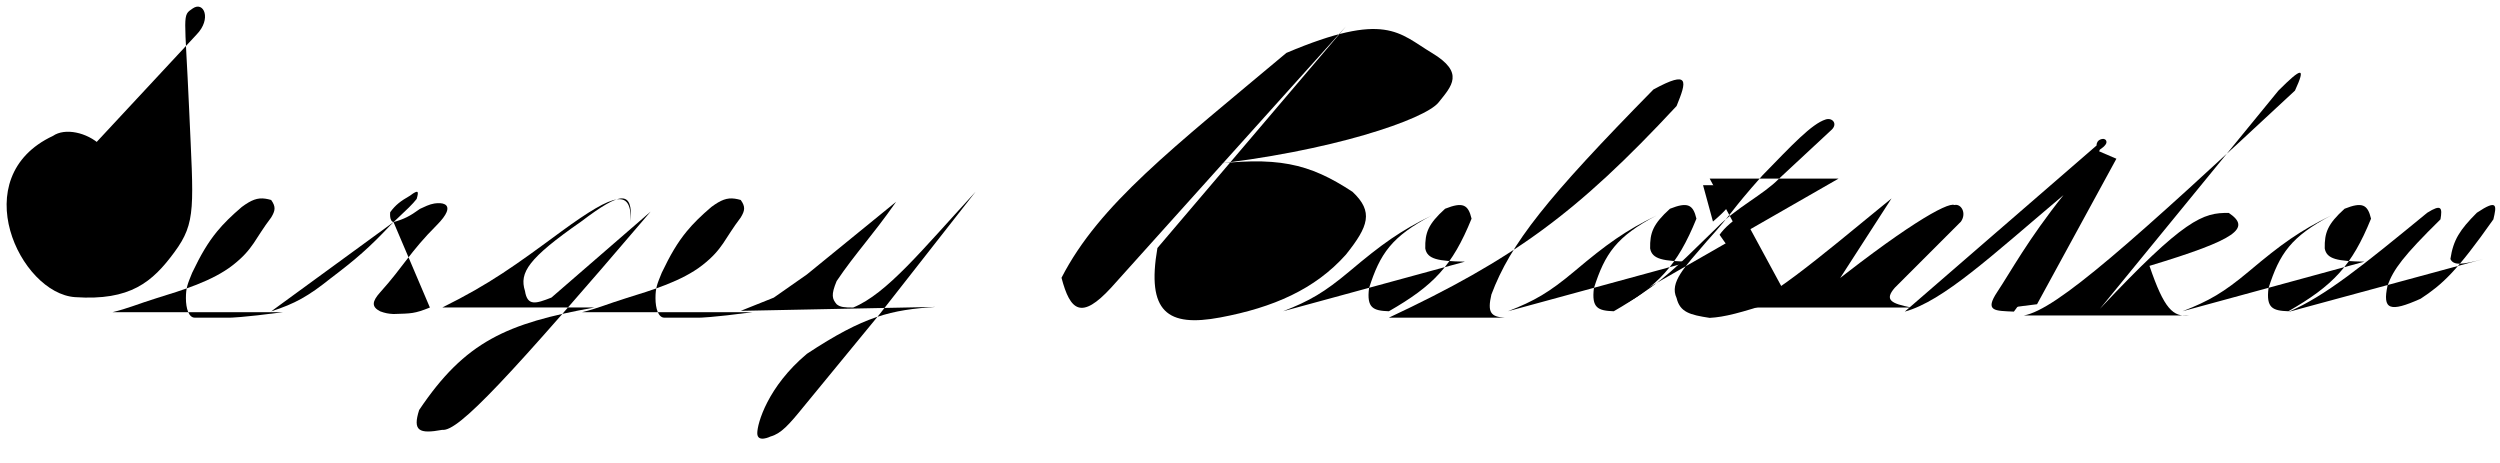 <svg viewBox="0 0 378 70" stroke-width="2" stroke-linecap="round" xmlns="http://www.w3.org/2000/svg"> 
     <g transform="translate(0, 0)">
      <path style="stroke-dasharray:145; stroke-dashoffset:145; animation: dash 0.059s linear 5s  forwards" d="M6.901 29.756L29.713 5.234C32.033 2.863 30.825 0.131 29.156 1.265C27.487 2.399 27.951 1.832 28.6 16.575C29.249 31.319 29.713 33.587 26.375 38.123C23.036 42.66 19.698 45.495 11.352 44.928C3.006 44.361 -5.34 26.782 8.014 20.545C11.617 18.046 21.367 23.38 14.69 30.752"></path> 
      </g>
     
     <g transform="translate(18, 0)">
      <path style="stroke-dasharray:70; stroke-dashoffset:70; animation: dash 0.059s linear 5.059s  forwards" d="M-1 47.206C1.298 46.653 3 45.911 5.666 45.085C9.55 43.881 14.109 42.515 17.221 40.076C20.333 37.637 20.532 36.118 22.998 32.888C23.622 31.852 23.742 31.272 22.998 30.236C22.68 30.145 22.388 30.078 22.11 30.039C20.935 29.875 20.02 30.211 18.554 31.297C17.012 32.613 15.832 33.766 14.822 34.995C13.414 36.708 12.334 38.572 11.057 41.239C10.366 42.946 10.11 43.494 10.11 45.085C10.11 46.675 10.555 48.03 11.444 48.03C12.677 48.03 12.777 48.03 14.555 48.03C14.999 48.03 15.888 48.03 16.777 48.03C16.777 48.03 18.554 48.03 24.776 47.206"></path> 
      </g>
     
     <g transform="translate(41, 0)">
      <path style="stroke-dasharray:73; stroke-dashoffset:73; animation: dash 0.059s linear 5.118s  forwards" d="M0 47.08C3.624 45.907 5.59 44.803 9 42.08C12.846 39.167 14.844 37.434 18 34.08L18.5 33.58M18.5 33.58C17.822 33.42 18 32.08 18 32.08C18.829 30.965 19.524 30.434 21 29.58C22.365 28.545 22.303 29.008 22 30.08C21.393 30.866 20.477 31.727 19.119 33C18.922 33.184 18.716 33.377 18.5 33.58ZM18.5 33.58C20.077 33.136 20.953 32.705 22.5 31.58C23.136 31.285 23.936 30.884 24.663 30.771C25.954 30.571 27.017 30.876 26.523 32.08C26.317 32.581 25.841 33.239 25 34.08C21 38.08 20.015 40.275 16.5 44.18C15.24 45.58 15.139 46.397 16.5 47.08C17.246 47.35 17.684 47.437 18.5 47.48C21.219 47.39 21.621 47.449 24 46.5"></path> 
      </g>
     
     <g transform="translate(62, 0)">
      <path style="stroke-dasharray:171; stroke-dashoffset:171; animation: dash 0.059s linear 5.176s  forwards" d="M4.876 46.493C12.067 42.934 15.953 40.096 22.876 34.993C31.241 28.884 33.449 28.673 33.376 33.493C33.661 28.798 31.973 28.874 25.876 33.493C17.858 39.075 16.495 41.217 17.376 43.993C17.745 46.32 18.995 45.931 21.376 44.993L36.376 31.993C14.957 57.074 7.291 65.307 4.876 64.993C1.359 65.636 0.361 65.175 1.376 61.993C8.326 51.627 14.634 48.875 27.876 46.493"></path> 
      </g>
     
     <g transform="translate(89, 0)">
      <path style="stroke-dasharray:70; stroke-dashoffset:70; animation: dash 0.059s linear 5.235s  forwards" d="M-1 47.206C1.298 46.653 3 45.911 5.666 45.085C9.55 43.881 14.109 42.515 17.221 40.076C20.333 37.637 20.532 36.118 22.998 32.888C23.622 31.852 23.742 31.272 22.998 30.236C22.68 30.145 22.388 30.078 22.11 30.039C20.935 29.875 20.02 30.211 18.554 31.297C17.012 32.613 15.832 33.766 14.822 34.995C13.414 36.708 12.334 38.572 11.057 41.239C10.366 42.946 10.11 43.494 10.11 45.085C10.11 46.675 10.555 48.03 11.444 48.03C12.677 48.03 12.777 48.03 14.555 48.03C14.999 48.03 15.888 48.03 16.777 48.03C16.777 48.03 18.554 48.03 24.776 47.206"></path> 
      </g>
     
     <g transform="translate(112, 0)">
      <path style="stroke-dasharray:164; stroke-dashoffset:164; animation: dash 0.059s linear 5.294s  forwards" d="M0 47L5 45L10 41.5L23.5 30.5C19.784 35.816 17.366 38.244 14.5 42.5C13.621 44.605 13.829 45.197 14.5 46C15.039 46.449 15.684 46.501 17 46.5C22.097 44.404 27.37 37.85 35.5 29L21 47.5L9.5 61.5C7.266 64.258 6.078 65.571 4.5 66C4.5 66 2.5 67 2.5 65.5C2.5 64 4.099 58.441 10 53.5C18.724 47.739 22.748 46.848 29.5 46.404"></path> 
      </g>
     
     <g transform="translate(139, 0)">
      <path style="stroke-dasharray:0; stroke-dashoffset:0; animation: dash 0.059s linear 5.353s  forwards"></path> 
      </g>
     
     <g transform="translate(159, 0)">
      <path style="stroke-dasharray:258; stroke-dashoffset:258; animation: dash 0.059s linear 5.412s  forwards" d="M44.5 4L9 43.5C4.516 48.374 2.82 47.04 1.5 42C7.204 30.883 18.355 22.381 35.5 8C50.516 1.646 52.5 5 57.5 8C62.5 11 60.5 13 58.5 15.5C56.5 18 42.426 22.935 23 25C34.157 23.544 38.89 24.668 45.5 29C48.714 32.023 47.921 34.212 44.5 38.5C39.82 43.748 33.5 46.5 25.5 48C17.5 49.5 14.335 47.169 16 37.5"></path> 
      </g>
     
     <g transform="translate(194, 0)">
      <path style="stroke-dasharray:86; stroke-dashoffset:86; animation: dash 0.059s linear 5.471s  forwards" d="M0 47.062C4.052 45.484 6.246 44.199 10 41.062C14.985 36.861 17.733 34.898 22.5 32.562C16.388 35.778 14.668 38.348 13 43.562C12.616 46.594 13.633 46.976 16 47.062C22.738 43.191 25.59 40.224 28.5 33.062C27.991 30.903 27.16 30.505 24.5 31.562C21.909 33.901 21.459 35.215 21.5 37.562C21.79 39.2 23.454 39.493 27.5 39.562"></path> 
      </g>
     
     <g transform="translate(210, 0)">
      <path style="stroke-dasharray:108; stroke-dashoffset:108; animation: dash 0.059s linear 5.529s  forwards" d="M0 48.029C18.843 39.187 28.409 32.258 43.5 16.029C45.027 12.283 45.538 10.512 40 13.529C23.809 30.008 18.407 36.803 15.5 44.529C14.866 47.235 15.407 47.904 17.5 48.029"></path> 
      </g>
     
     <g transform="translate(228, 0)">
      <path style="stroke-dasharray:86; stroke-dashoffset:86; animation: dash 0.059s linear 5.588s  forwards" d="M0 47.062C4.052 45.484 6.246 44.199 10 41.062C14.985 36.861 17.733 34.898 22.5 32.562C16.388 35.778 14.668 38.348 13 43.562C12.616 46.594 13.633 46.976 16 47.062C22.738 43.191 25.59 40.224 28.5 33.062C27.991 30.903 27.16 30.505 24.5 31.562C21.909 33.901 21.459 35.215 21.5 37.562C21.79 39.2 23.454 39.493 27.5 39.562"></path> 
      </g>
     
     <g transform="translate(244, 0)">
      <path style="stroke-dasharray:139; stroke-dashoffset:139; animation: dash 0.059s linear 5.647s  forwards" d="M0 46.5C0 46.5 1.339 46.383 4 44.563C8.784 41.382 11.034 38.769 15.5 34.5C18.527 31.376 22.638 29.438 25 27L33 19.563C33.857 18.678 33.04 17.746 32.044 18.063C29.928 18.728 26.975 21.905 22.5 26.5C17.288 32.372 18.5 31.563 14 36.563C10.743 40.371 8.38 42.691 9.5 45.063C10.015 47.208 11.497 47.603 14.5 48.063C16.769 47.94 19.102 47.32 24.5 45.563L14.5 27H34"></path> <path stroke-width="0" d="M19.5 32.5C18.281 33.072 16.692 34.473 16 35.5L23 45.5L26 44.5L19.5 32.5Z"></path> <path stroke-width="0" d="M16 28L13.5 28L15 33.5C16.155 32.473 17.296 31.581 18.5 29.5L16 28Z"></path>
      </g>
     
     <g transform="translate(263, 0)">
      <path style="stroke-dasharray:98; stroke-dashoffset:98; animation: dash 0.059s linear 5.706s  forwards" d="M0 46.5C3.929 45.822 11.165 39.699 23 30L13 45.5C11.793 45.929 11.306 45.979 11.5 45C24.851 34.234 31.5 30.5 32.5 31C33.525 30.752 34.385 32.216 33.5 33.5L23.5 43.5C21.868 45.376 22.951 45.888 26 46.5"></path> 
      </g>
     
     <g transform="translate(288, 0)">
      <path style="stroke-dasharray:87; stroke-dashoffset:87; animation: dash 0.059s linear 5.765s  forwards" d="M0 47.117C5.828 45.523 13.166 38.639 24 29.5C18.629 36.218 16 41.117 14 44.117C12 47.117 13.658 46.981 16.5 47.117C23.282 38.155 29.5 22.617 29.5 22.617C29.5 22.617 30.5 22 30.5 21.5C30.5 21 30 21 30 21C30 21 29 21 29 22"></path> <path stroke-width="0" d="M28.5 22.5L32 24L20 46L16 46.5L28.5 22.5Z"></path>
      </g>
     
     <g transform="translate(305, 0)">
      <path style="stroke-dasharray:156; stroke-dashoffset:156; animation: dash 0.059s linear 5.824s  forwards" d="M1 47.699C5.91 46.863 17.466 36.529 42 13.698C43.698 10.007 43.013 10.195 39.5 13.698L12.5 46.699C25.278 33.087 28.114 32.12 32 32.199C35.394 34.481 33.281 36.183 20 40.199C22.227 46.737 23.554 47.948 26 47.699"></path> 
      </g>
     
     <g transform="translate(330, 0)">
      <path style="stroke-dasharray:86; stroke-dashoffset:86; animation: dash 0.059s linear 5.882s  forwards" d="M0 47.062C4.052 45.484 6.246 44.199 10 41.062C14.985 36.861 17.733 34.898 22.5 32.562C16.388 35.778 14.668 38.348 13 43.562C12.616 46.594 13.633 46.976 16 47.062C22.738 43.191 25.59 40.224 28.5 33.062C27.991 30.903 27.16 30.505 24.5 31.562C21.909 33.901 21.459 35.215 21.5 37.562C21.79 39.2 23.454 39.493 27.5 39.562"></path> 
      </g>
     
     <g transform="translate(346, 0)">
      <path style="stroke-dasharray:86; stroke-dashoffset:86; animation: dash 0.059s linear 5.941s  forwards" d="M0 47.166C5.625 44.73 11.1 40.281 21 32.166C23.163 30.807 23.296 31.413 23 33.166C17.35 38.727 15.903 40.717 15 43.166C14.208 46.822 15.282 47.281 20 45.166C23.3 42.999 25.434 41.064 31 33.166C31.471 31.14 31.73 30.009 28.5 32.166C25.941 34.735 24.935 36.247 24.5 39.166C24.976 40.168 26.25 40.045 29.5 39.166"></path> 
      </g>
     </svg>